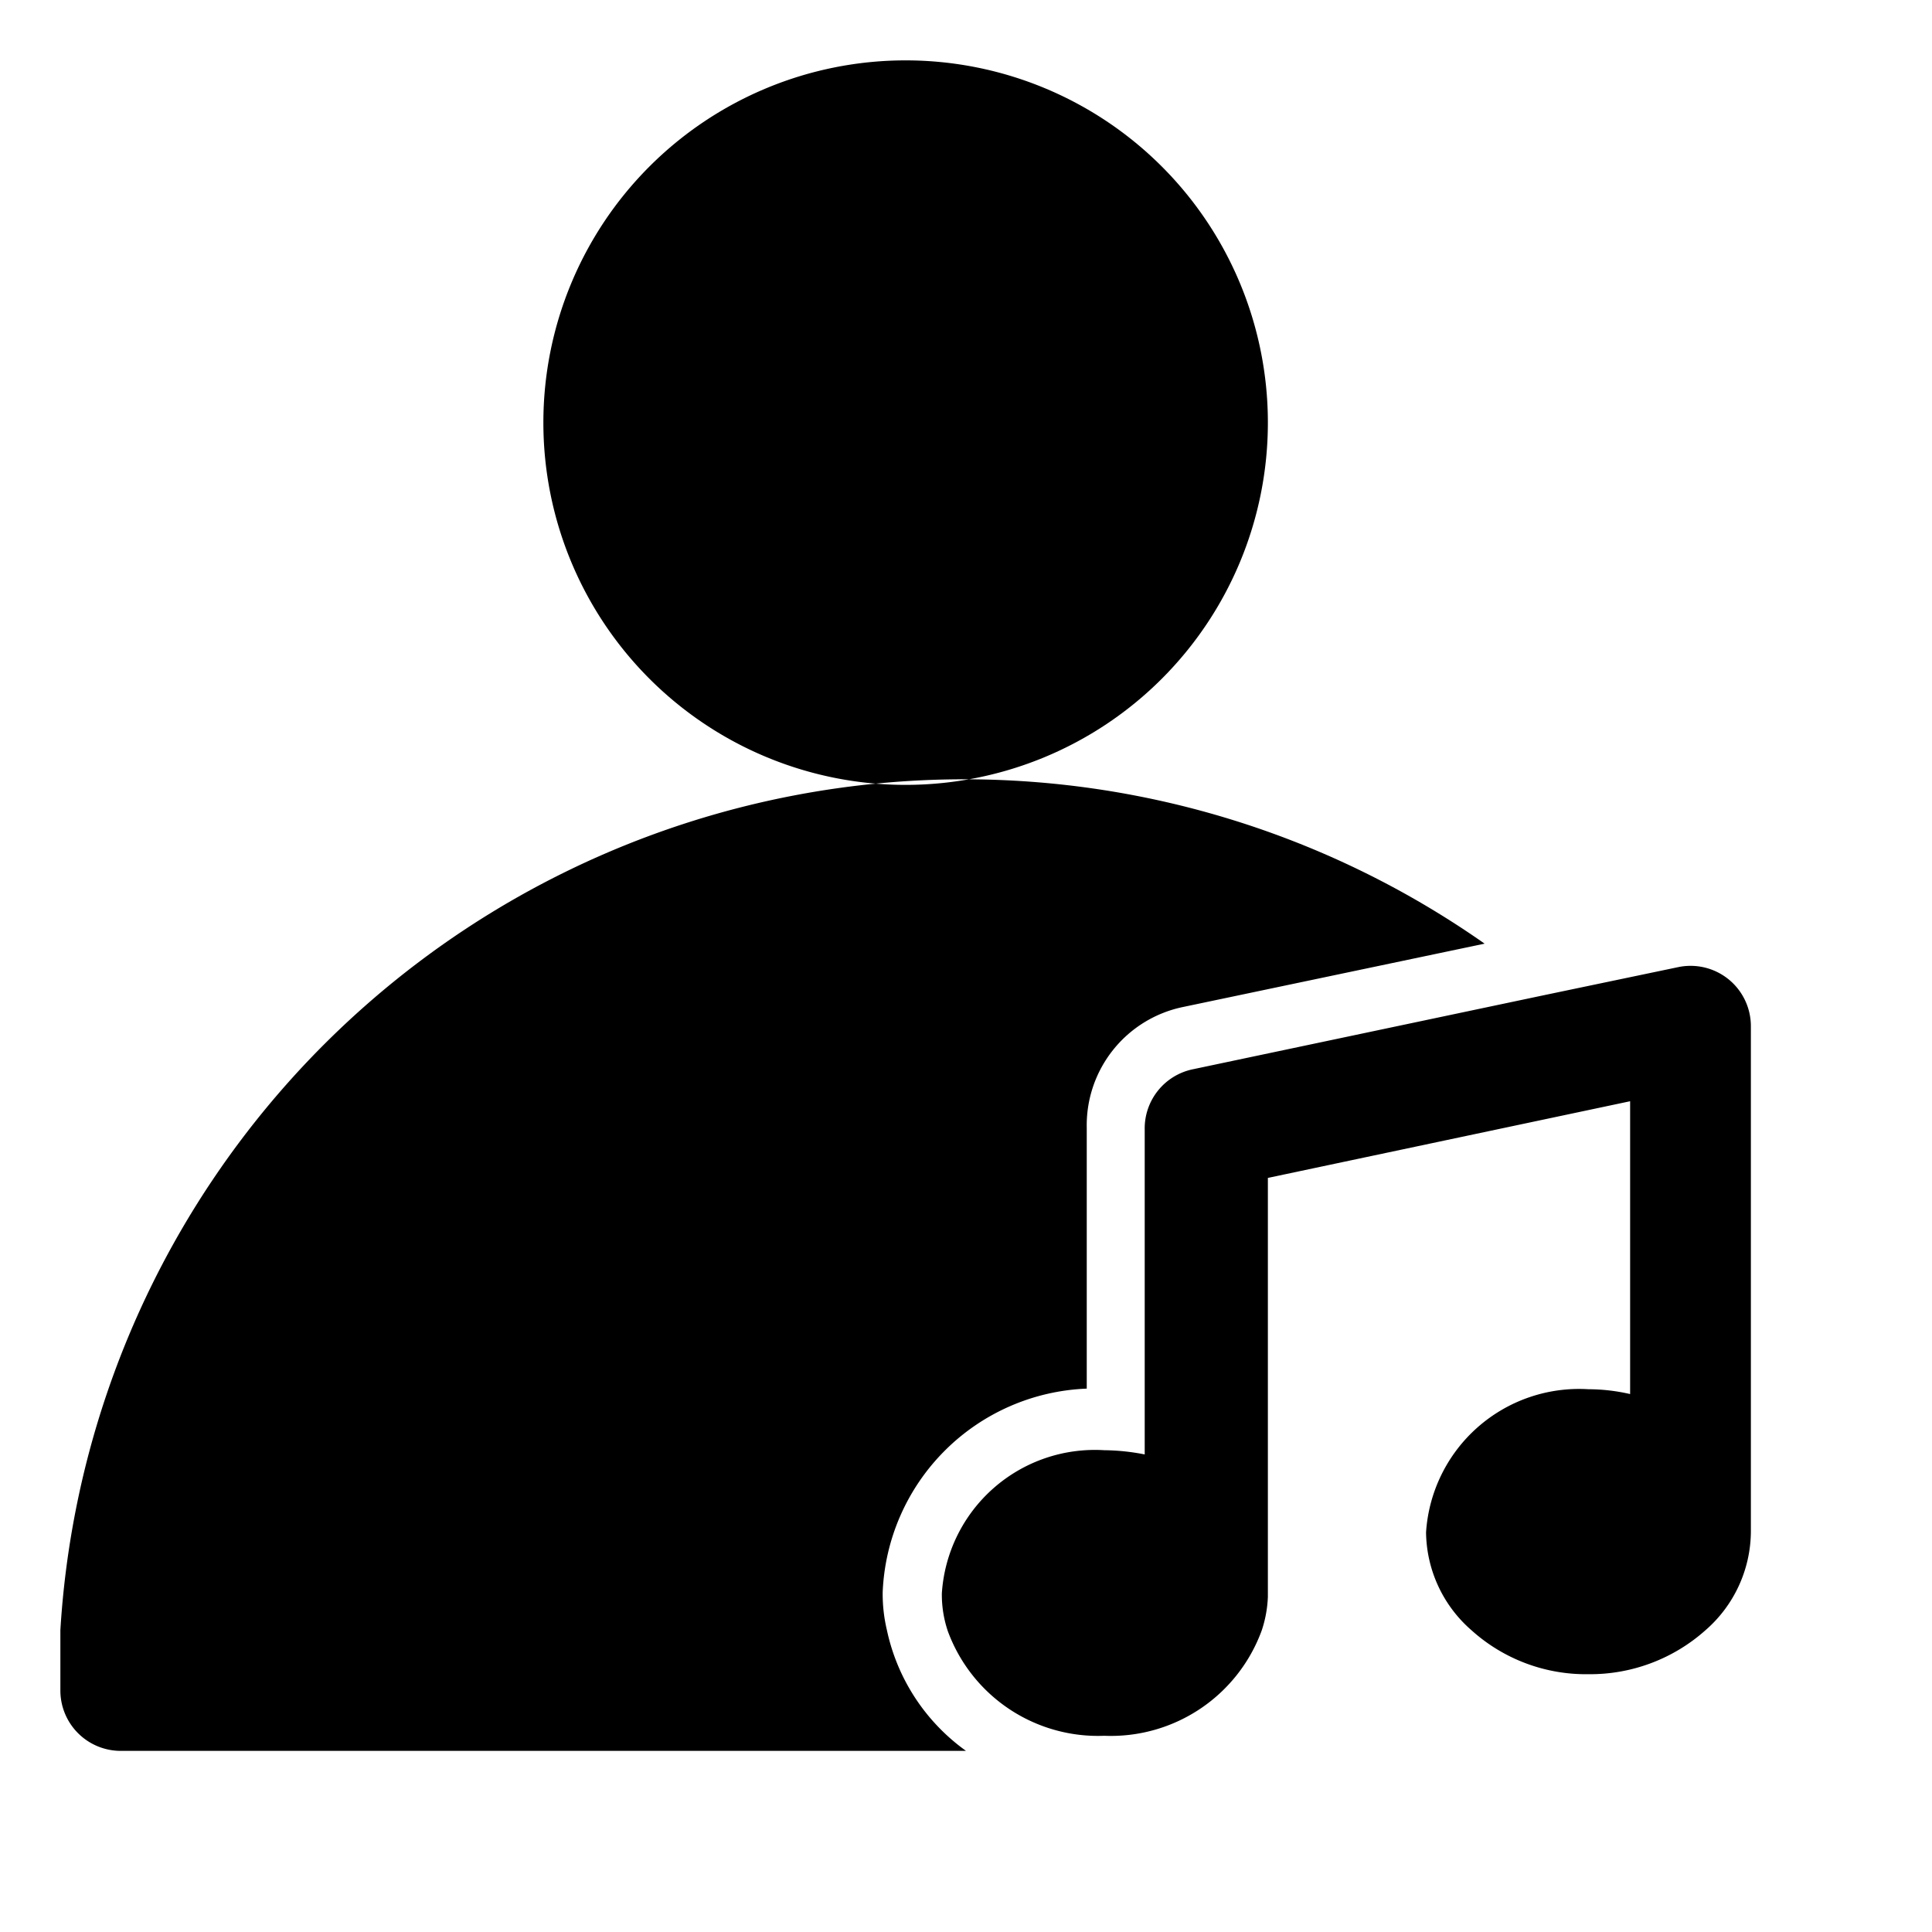 <svg xmlns="http://www.w3.org/2000/svg" version="1.1" xmlns:xlink="http://www.w3.org/1999/xlink" xmlns:svgjs="http://svgjs.com/svgjs" width="512" height="512" x="0" y="0" viewBox="0 0 32 32" style="enable-background:new 0 0 512 512" xml:space="preserve" class="">
	<g>
		<g xmlns="http://www.w3.org/2000/svg" id="Layer_37" data-name="Layer 37">
			<path d="m9 7a6 6 0 1 1 6 6 6 6 0 0 1 -6-6zm19.63 9.22a1 1 0 0 0 -.84-.2l-2.2.46-5.83 1.23a1 1 0 0 0 -.8 1v5.38a3.62 3.62 0 0 0 -.67-.07 2.54 2.54 0 0 0 -2.69 2.37 1.89 1.89 0 0 0 .1.63 2.65 2.65 0 0 0 2.59 1.73 2.66 2.66 0 0 0 2.61-1.75 2 2 0 0 0 .1-.55v-.16-6.78l6-1.27v4.85a3.1 3.1 0 0 0 -.69-.08 2.54 2.54 0 0 0 -2.69 2.37 2.18 2.18 0 0 0 .75 1.62 2.83 2.83 0 0 0 1.94.73 2.87 2.87 0 0 0 1.94-.73 2.18 2.18 0 0 0 .75-1.63v-8.37a1 1 0 0 0 -.37-.78zm-13.94 10.78a2.59 2.59 0 0 1 -.07-.63 3.52 3.52 0 0 1 3.38-3.37v-4.32a2 2 0 0 1 1.59-2l5-1.05a15 15 0 0 0 -23.59 11.37v1a1 1 0 0 0 1 1h14a3.31 3.31 0 0 1 -1.31-2z" fill="#000000" data-original="#000000" class="">
			</path>
		</g>
	</g>
</svg>
